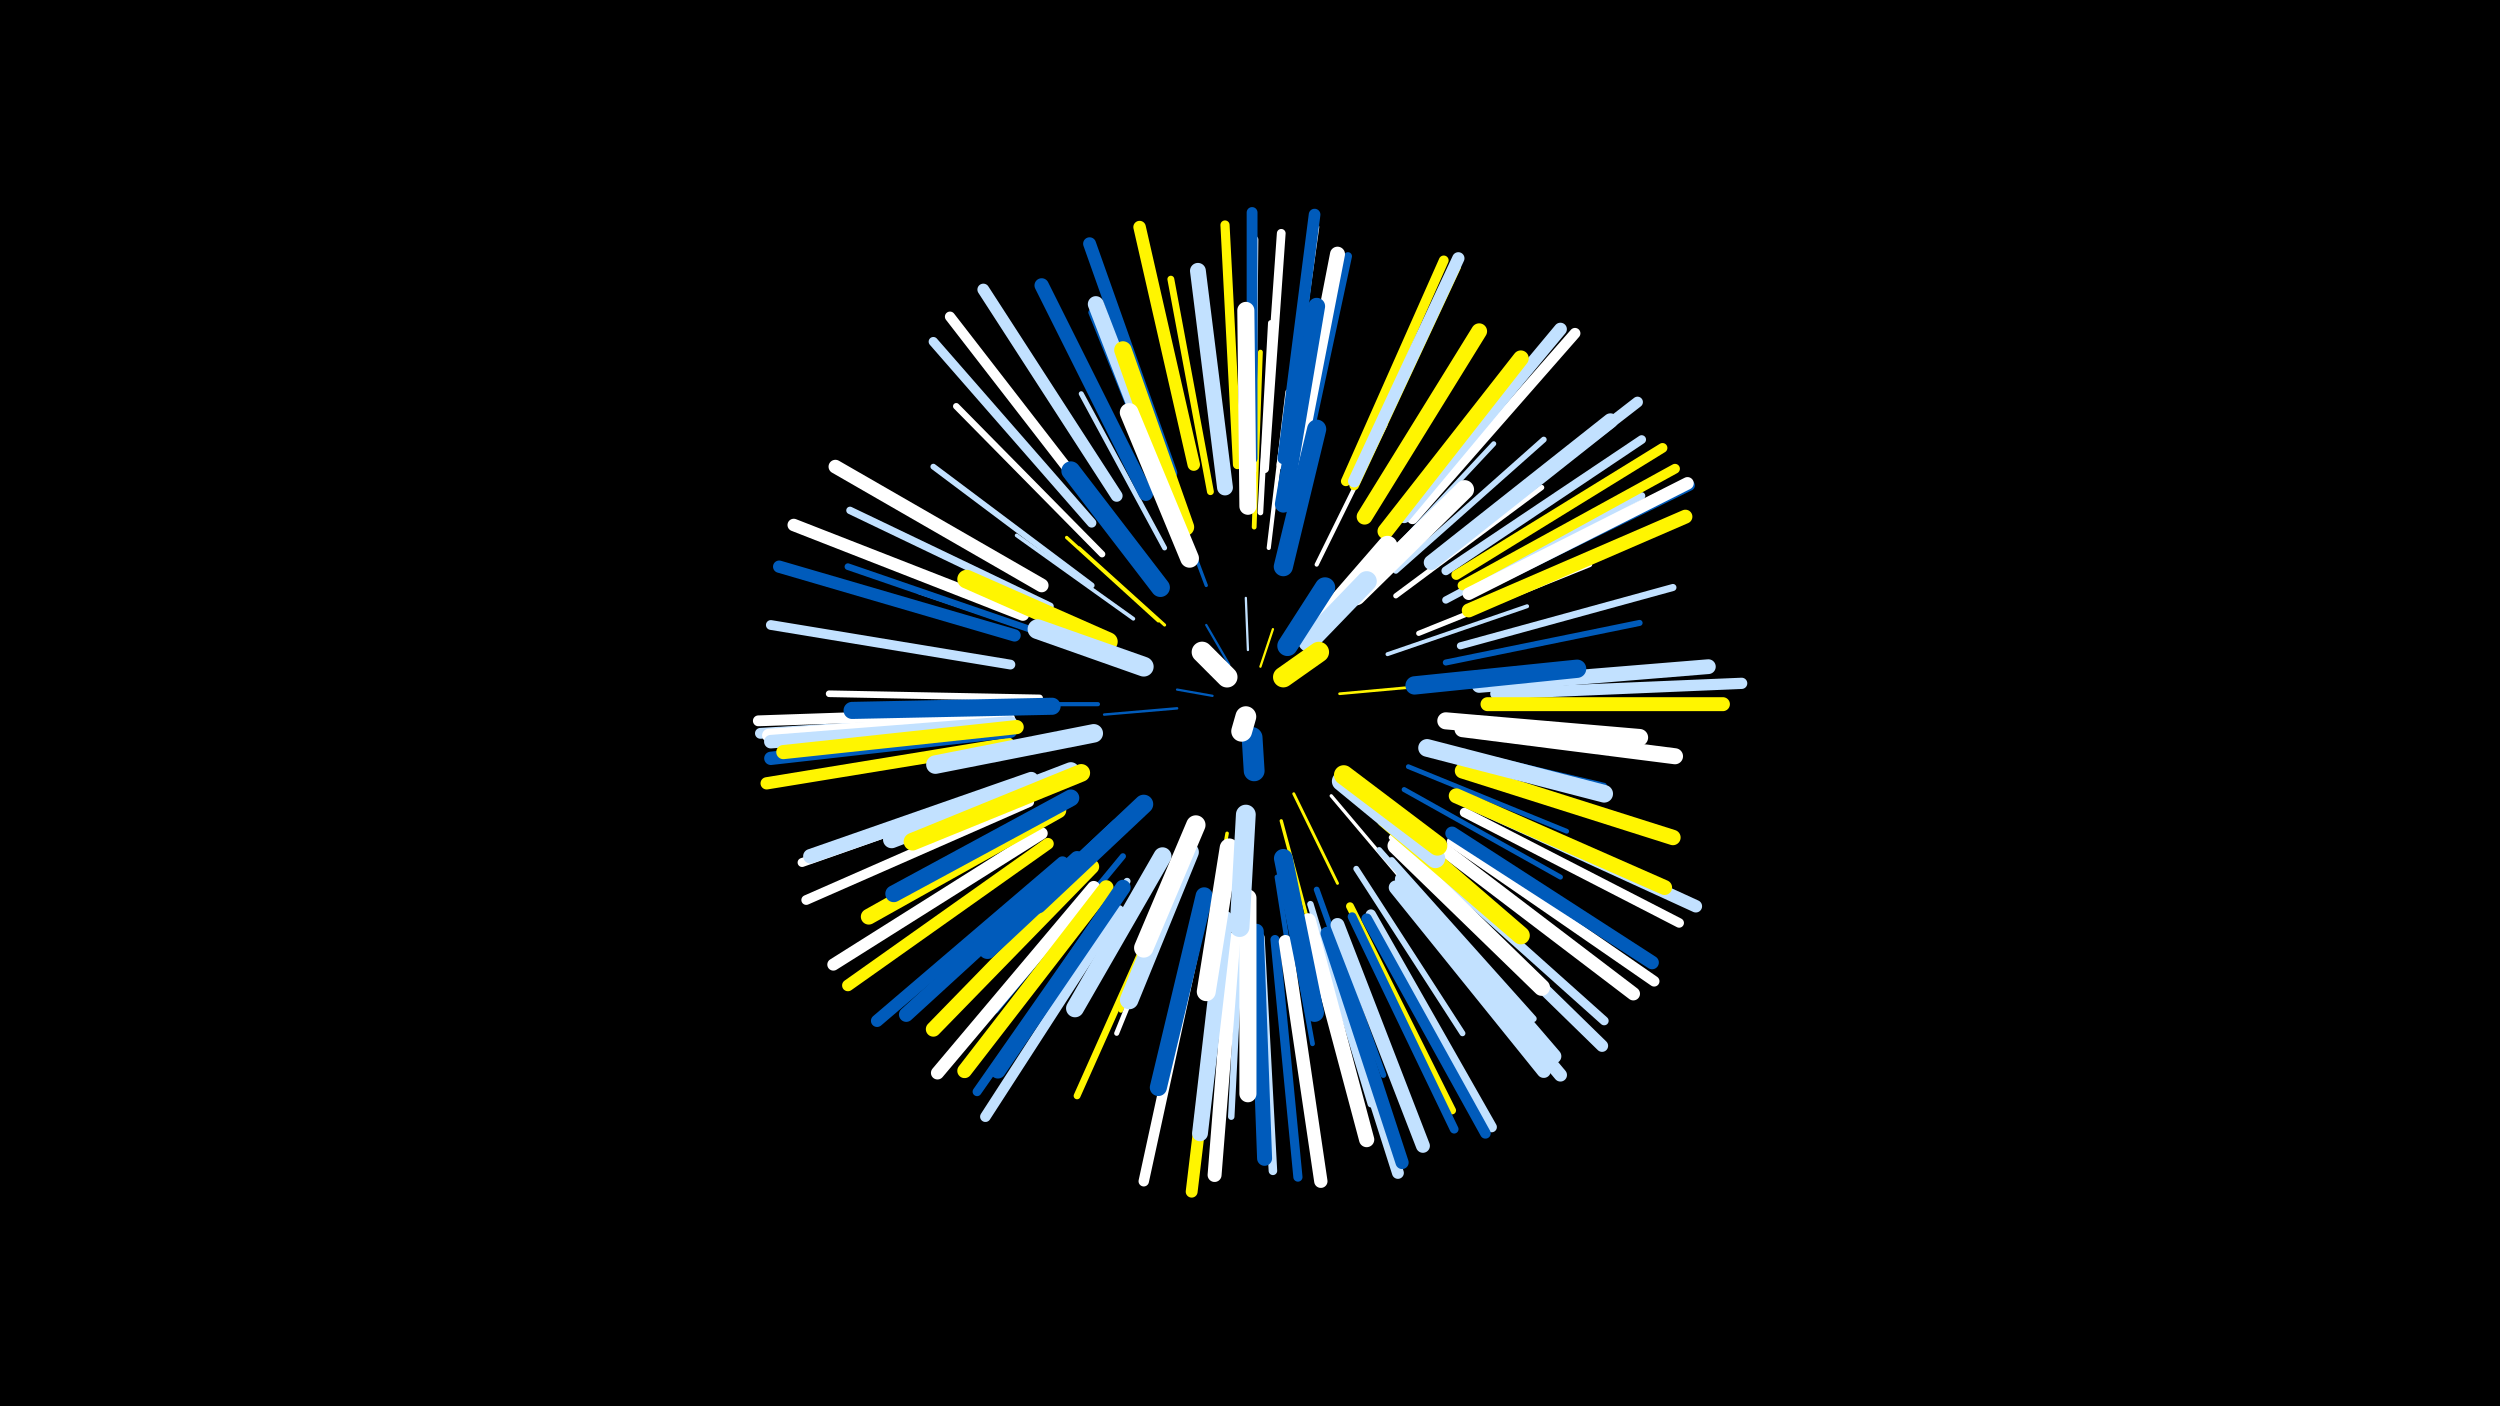 <svg width="1200" height="675" viewBox="-500 -500 1200 675" xmlns="http://www.w3.org/2000/svg"><path d="M-500-500h1200v675h-1200z" fill="#000"/><style>.sparkles path{stroke-linecap:round}</style><g class="sparkles"><path d="M82-166l-17-3" stroke-width="1.1" stroke="#005bbb1"/><path d="M105-180l6-18" stroke-width="1.1" stroke="#fff5001"/><path d="M90-181l-11-19" stroke-width="1.1" stroke="#005bbb2"/><path d="M99-188l-1-25" stroke-width="1.1" stroke="#c2e1ff2"/><path d="M65-160l-35 3" stroke-width="1.2" stroke="#005bbb5"/><path d="M143-167l44-4" stroke-width="1.3" stroke="#fff5008"/><path d="M121-119l21 43" stroke-width="1.4" stroke="#fff500B"/><path d="M48-179l-52-16" stroke-width="1.5" stroke="#fff500E"/><path d="M59-200l-41-37" stroke-width="1.5" stroke="#fff500E"/><path d="M115-106l15 56" stroke-width="1.6" stroke="#fff50010"/><path d="M139-118l38 45" stroke-width="1.6" stroke="#fff11"/><path d="M56-202l-44-40" stroke-width="1.6" stroke="#fff50011"/><path d="M79-219l-21-56" stroke-width="1.6" stroke="#005bbb11"/><path d="M89-100l-11 63" stroke-width="1.7" stroke="#fff50014"/><path d="M44-203l-56-40" stroke-width="1.8" stroke="#c2e1ff17"/><path d="M166-186l67-23" stroke-width="1.9" stroke="#c2e1ff19"/><path d="M27-162l-73 0" stroke-width="2.0" stroke="#005bbb1B"/><path d="M132-229l33-67" stroke-width="2.0" stroke="#fff1C"/><path d="M109-237l9-75" stroke-width="2.0" stroke="#fff1D"/><path d="M69-89l-31 74" stroke-width="2.2" stroke="#fff50021"/><path d="M176-132l76 31" stroke-width="2.3" stroke="#005bbb23"/><path d="M115-81l15 82" stroke-width="2.3" stroke="#005bbb25"/><path d="M21-189l-80-27" stroke-width="2.3" stroke="#c2e1ff25"/><path d="M102-247l3-84" stroke-width="2.3" stroke="#fff50026"/><path d="M113-79l13 83" stroke-width="2.4" stroke="#005bbb26"/><path d="M59-237l-40-74" stroke-width="2.4" stroke="#c2e1ff26"/><path d="M174-121l75 42" stroke-width="2.4" stroke="#005bbb27"/><path d="M159-225l58-62" stroke-width="2.4" stroke="#c2e1ff27"/><path d="M68-83l-32 79" stroke-width="2.4" stroke="#fff27"/><path d="M170-214l70-52" stroke-width="2.5" stroke="#fff29"/><path d="M185-143l85 20" stroke-width="2.5" stroke="#005bbb29"/><path d="M181-196l82-33" stroke-width="2.5" stroke="#fff2A"/><path d="M105-254l5-91" stroke-width="2.7" stroke="#fff2E"/><path d="M168-98l68 65" stroke-width="2.8" stroke="#fff32"/><path d="M162-92l62 70" stroke-width="2.8" stroke="#c2e1ff32"/><path d="M151-83l51 79" stroke-width="2.8" stroke="#c2e1ff32"/><path d="M170-226l71-63" stroke-width="2.8" stroke="#c2e1ff33"/><path d="M132-73l32 89" stroke-width="2.8" stroke="#005bbb33"/><path d="M24-219l-76-57" stroke-width="2.8" stroke="#c2e1ff33"/><path d="M39-89l-61 74" stroke-width="2.9" stroke="#005bbb34"/><path d="M194-182l93-19" stroke-width="2.9" stroke="#005bbb34"/><path d="M65-255l-34-93" stroke-width="3.0" stroke="#c2e1ff3A"/><path d="M96-63l-5 99" stroke-width="3.1" stroke="#c2e1ff3A"/><path d="M129-66l29 96" stroke-width="3.1" stroke="#c2e1ff3C"/><path d="M29-234l-70-71" stroke-width="3.1" stroke="#fff3C"/><path d="M62-256l-38-94" stroke-width="3.2" stroke="#005bbb3D"/><path d="M-1-165l-101-2" stroke-width="3.2" stroke="#fff3D"/><path d="M168-87l68 76" stroke-width="3.2" stroke="#c2e1ff3E"/><path d="M3-195l-96-33" stroke-width="3.2" stroke="#005bbb3F"/><path d="M59-68l-42 94" stroke-width="3.3" stroke="#fff50041"/><path d="M41-77l-59 85" stroke-width="3.3" stroke="#c2e1ff42"/><path d="M81-264l-19-102" stroke-width="3.3" stroke="#fff50042"/><path d="M201-190l102-28" stroke-width="3.4" stroke="#c2e1ff45"/><path d="M194-212l94-50" stroke-width="3.5" stroke="#c2e1ff47"/><path d="M4-209l-96-46" stroke-width="3.6" stroke="#c2e1ff48"/><path d="M148-65l49 98" stroke-width="3.8" stroke="#fff5004E"/><path d="M124-270l23-107" stroke-width="3.9" stroke="#005bbb51"/><path d="M101-274l1-111" stroke-width="4.0" stroke="#fff54"/><path d="M105-50l6 112" stroke-width="4.1" stroke="#c2e1ff58"/><path d="M107-275l8-113" stroke-width="4.2" stroke="#fff59"/><path d="M149-60l49 102" stroke-width="4.2" stroke="#005bbb5A"/><path d="M194-226l94-63" stroke-width="4.2" stroke="#c2e1ff5B"/><path d="M-7-124l-108 38" stroke-width="4.3" stroke="#fff5D"/><path d="M34-69l-65 93" stroke-width="4.3" stroke="#005bbb5D"/><path d="M185-86l85 76" stroke-width="4.3" stroke="#c2e1ff5E"/><path d="M112-49l11 114" stroke-width="4.4" stroke="#005bbb5F"/><path d="M94-277l-6-115" stroke-width="4.4" stroke="#fff50060"/><path d="M115-277l16-114" stroke-width="4.5" stroke="#fff62"/><path d="M24-249l-76-87" stroke-width="4.5" stroke="#c2e1ff63"/><path d="M203-110l103 53" stroke-width="4.6" stroke="#fff65"/><path d="M150-267l49-105" stroke-width="4.6" stroke="#fff50066"/><path d="M146-269l47-106" stroke-width="4.7" stroke="#fff50067"/><path d="M202-219l102-56" stroke-width="4.7" stroke="#fff50068"/><path d="M199-224l99-61" stroke-width="4.7" stroke="#fff50069"/><path d="M-6-115l-107 47" stroke-width="4.7" stroke="#fff69"/><path d="M-15-181l-115-19" stroke-width="4.7" stroke="#c2e1ff6A"/><path d="M28-255l-72-93" stroke-width="4.9" stroke="#fff6F"/><path d="M158-61l58 102" stroke-width="5.0" stroke="#c2e1ff6F"/><path d="M74-48l-25 115" stroke-width="5.0" stroke="#fff72"/><path d="M205-215l106-52" stroke-width="5.1" stroke="#005bbb73"/><path d="M156-59l57 103" stroke-width="5.1" stroke="#005bbb73"/><path d="M197-96l97 67" stroke-width="5.1" stroke="#fff73"/><path d="M37-63l-64 99" stroke-width="5.1" stroke="#c2e1ff74"/><path d="M193-235l93-72" stroke-width="5.2" stroke="#c2e1ff77"/><path d="M101-280l0-118" stroke-width="5.2" stroke="#005bbb77"/><path d="M-18-155l-117 7" stroke-width="5.2" stroke="#c2e1ff77"/><path d="M178-251l78-89" stroke-width="5.2" stroke="#fff77"/><path d="M-18-158l-118 4" stroke-width="5.2" stroke="#fff77"/><path d="M218-167l118-5" stroke-width="5.4" stroke="#c2e1ff7D"/><path d="M3-95l-96 68" stroke-width="5.6" stroke="#fff50081"/><path d="M116-280l15-117" stroke-width="5.6" stroke="#005bbb83"/><path d="M135-50l36 113" stroke-width="5.7" stroke="#c2e1ff83"/><path d="M36-262l-64-99" stroke-width="5.7" stroke="#c2e1ff84"/><path d="M86-45l-14 117" stroke-width="5.7" stroke="#fff50084"/><path d="M185-80l84 82" stroke-width="5.8" stroke="#c2e1ff87"/><path d="M0-100l-100 63" stroke-width="5.8" stroke="#fff88"/><path d="M-16-143l-116 19" stroke-width="5.9" stroke="#fff5008A"/><path d="M150-269l50-107" stroke-width="5.9" stroke="#c2e1ff8A"/><path d="M10-86l-89 76" stroke-width="5.9" stroke="#005bbb8B"/><path d="M-13-195l-113-33" stroke-width="5.9" stroke="#005bbb8B"/><path d="M205-215l105-53" stroke-width="6.0" stroke="#fff8C"/><path d="M73-277l-26-114" stroke-width="6.0" stroke="#fff5008C"/><path d="M207-114l107 49" stroke-width="6.0" stroke="#c2e1ff8C"/><path d="M-9-205l-110-43" stroke-width="6.0" stroke="#fff8E"/><path d="M62-273l-39-110" stroke-width="6.2" stroke="#005bbb93"/><path d="M174-252l75-90" stroke-width="6.2" stroke="#c2e1ff93"/><path d="M137-52l36 110" stroke-width="6.3" stroke="#005bbb95"/><path d="M174-73l75 89" stroke-width="6.3" stroke="#c2e1ff96"/><path d="M25-74l-75 89" stroke-width="6.3" stroke="#fff96"/><path d="M117-48l17 115" stroke-width="6.4" stroke="#fff98"/><path d="M-16-155l-115 8" stroke-width="6.4" stroke="#fff98"/><path d="M-15-149l-115 13" stroke-width="6.4" stroke="#005bbb98"/><path d="M192-93l92 70" stroke-width="6.4" stroke="#fff98"/><path d="M-15-153l-115 9" stroke-width="6.5" stroke="#c2e1ff9A"/><path d="M197-100l96 62" stroke-width="6.5" stroke="#005bbb9D"/><path d="M0-219l-99-57" stroke-width="6.6" stroke="#fff9E"/><path d="M142-56l41 106" stroke-width="6.7" stroke="#c2e1ffA0"/><path d="M214-162l113 0" stroke-width="6.7" stroke="#fff500A2"/><path d="M205-207l104-45" stroke-width="6.7" stroke="#fff500A2"/><path d="M92-49l-9 113" stroke-width="6.7" stroke="#fffA2"/><path d="M170-74l71 88" stroke-width="6.8" stroke="#c2e1ffA4"/><path d="M-12-151l-112 12" stroke-width="6.8" stroke="#fff500A5"/><path d="M50-263l-50-100" stroke-width="6.9" stroke="#005bbbA8"/><path d="M173-78l73 85" stroke-width="6.9" stroke="#c2e1ffA8"/><path d="M31-74l-68 88" stroke-width="7.0" stroke="#fff500A8"/><path d="M-5-126l-106 37" stroke-width="7.0" stroke="#c2e1ffA9"/><path d="M17-88l-82 75" stroke-width="7.0" stroke="#005bbbA9"/><path d="M210-171l110-9" stroke-width="7.1" stroke="#c2e1ffAD"/><path d="M187-230l86-68" stroke-width="7.2" stroke="#c2e1ffAE"/><path d="M121-270l21-108" stroke-width="7.2" stroke="#fffAF"/><path d="M103-53l4 109" stroke-width="7.2" stroke="#005bbbB0"/><path d="M24-84l-76 78" stroke-width="7.2" stroke="#fff500B0"/><path d="M199-118l100 44" stroke-width="7.2" stroke="#fff500B1"/><path d="M128-58l28 105" stroke-width="7.3" stroke="#fffB1"/><path d="M39-74l-60 88" stroke-width="7.4" stroke="#005bbbB5"/><path d="M202-130l101 32" stroke-width="7.4" stroke="#fff500B6"/><path d="M165-245l65-83" stroke-width="7.6" stroke="#fff500B9"/><path d="M155-252l55-89" stroke-width="7.6" stroke="#fff500B9"/><path d="M8-111l-91 51" stroke-width="7.6" stroke="#fff500BA"/><path d="M88-266l-13-104" stroke-width="7.6" stroke="#c2e1ffBB"/><path d="M88-59l-12 103" stroke-width="7.6" stroke="#c2e1ffBB"/><path d="M202-150l102 13" stroke-width="7.7" stroke="#fffBE"/><path d="M63-258l-37-96" stroke-width="7.7" stroke="#c2e1ffBE"/><path d="M170-94l70 68" stroke-width="8.0" stroke="#fffC7"/><path d="M14-117l-85 46" stroke-width="8.1" stroke="#005bbbC8"/><path d="M116-258l16-95" stroke-width="8.1" stroke="#005bbbC8"/><path d="M5-161l-96 2" stroke-width="8.2" stroke="#005bbbCA"/><path d="M78-70l-22 92" stroke-width="8.2" stroke="#005bbbCB"/><path d="M99-257l-1-94" stroke-width="8.2" stroke="#fffCC"/><path d="M194-154l93 8" stroke-width="8.2" stroke="#fffCC"/><path d="M99-69l0 94" stroke-width="8.2" stroke="#fffCC"/><path d="M14-130l-86 33" stroke-width="8.3" stroke="#c2e1ffCF"/><path d="M69-247l-30-85" stroke-width="8.4" stroke="#fff500D1"/><path d="M19-129l-81 33" stroke-width="8.5" stroke="#fff500D4"/><path d="M185-141l85 22" stroke-width="8.5" stroke="#c2e1ffD5"/><path d="M37-103l-63 59" stroke-width="8.6" stroke="#005bbbD6"/><path d="M165-107l65 56" stroke-width="8.6" stroke="#fff500D7"/><path d="M58-89l-42 73" stroke-width="8.6" stroke="#c2e1ffD8"/><path d="M179-171l78-8" stroke-width="8.8" stroke="#005bbbDE"/><path d="M71-91l-29 71" stroke-width="8.9" stroke="#c2e1ffE0"/><path d="M25-148l-76 15" stroke-width="8.9" stroke="#c2e1ffE0"/><path d="M116-88l15 74" stroke-width="9.0" stroke="#005bbbE1"/><path d="M71-232l-29-70" stroke-width="9.0" stroke="#fffE1"/><path d="M32-192l-68-30" stroke-width="9.0" stroke="#fff500E2"/><path d="M151-214l52-51" stroke-width="9.1" stroke="#fffE4"/><path d="M49-114l-51 48" stroke-width="9.1" stroke="#005bbbE5"/><path d="M57-218l-43-56" stroke-width="9.1" stroke="#005bbbE5"/><path d="M90-93l-11 69" stroke-width="9.1" stroke="#fffE6"/><path d="M116-228l16-66" stroke-width="9.2" stroke="#005bbbE8"/><path d="M74-104l-25 59" stroke-width="9.3" stroke="#fffEA"/><path d="M144-125l45 37" stroke-width="9.4" stroke="#c2e1ffEE"/><path d="M145-128l45 34" stroke-width="9.4" stroke="#fff500EF"/><path d="M49-180l-51-18" stroke-width="9.5" stroke="#c2e1ffF0"/><path d="M98-109l-3 54" stroke-width="9.5" stroke="#c2e1ffF1"/><path d="M133-200l33-38" stroke-width="9.6" stroke="#fffF3"/><path d="M128-192l28-29" stroke-width="9.7" stroke="#c2e1ffF7"/><path d="M118-190l18-28" stroke-width="9.8" stroke="#005bbbF9"/><path d="M116-175l17-12" stroke-width="9.9" stroke="#fff500FD"/><path d="M89-175l-12-12" stroke-width="10.0" stroke="#fffFD"/><path d="M101-146l1 16" stroke-width="10.0" stroke="#005bbbFD"/><path d="M98-156l-2 7" stroke-width="10.0" stroke="#fffFE"/></g></svg>